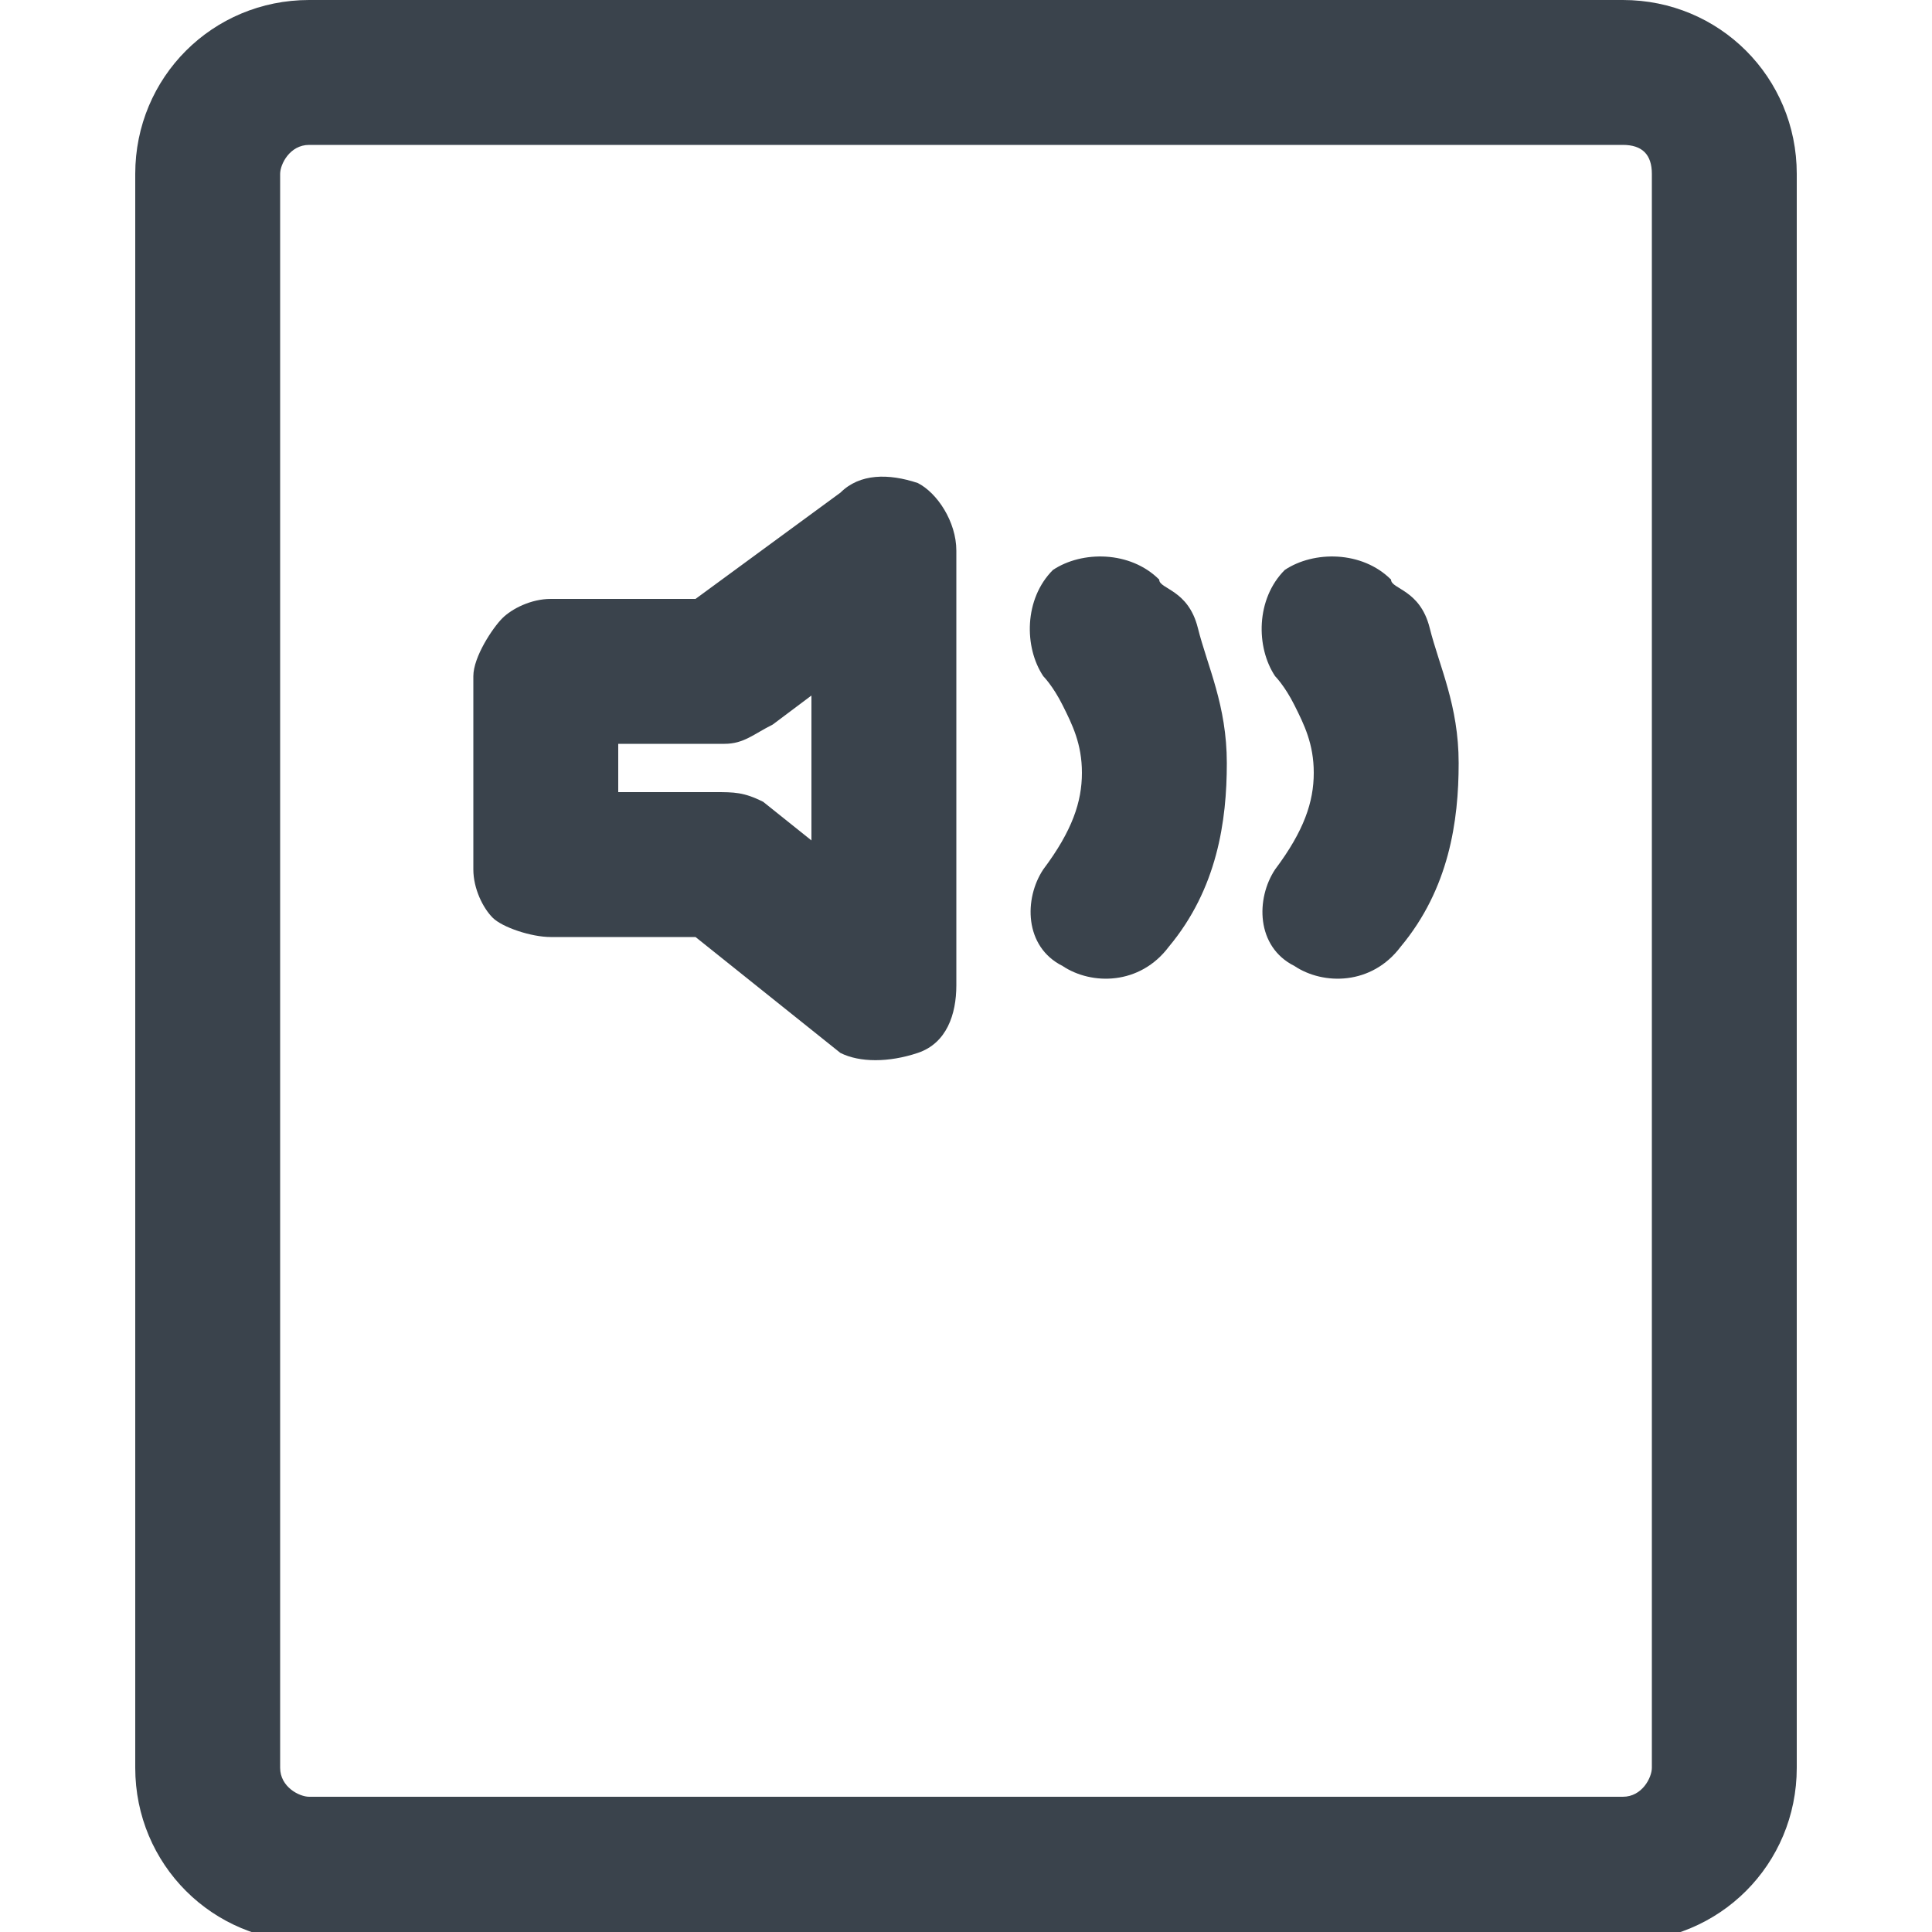 <?xml version="1.0" encoding="utf-8"?>
<!-- Generator: Adobe Illustrator 19.2.1, SVG Export Plug-In . SVG Version: 6.00 Build 0)  -->
<svg version="1.1" id="Calque_1" xmlns="http://www.w3.org/2000/svg" xmlns:xlink="http://www.w3.org/1999/xlink" x="0px" y="0px"
	 viewBox="0 0 20 20" style="enable-background:new 0 0 20 20;" xml:space="preserve">
<style type="text/css">
	.st0{fill:#3A434C;}
</style>
<g>
	<path class="st0" d="M1.4,1.8v16.5c0,1,0.8,1.8,1.8,1.8h13.6c1,0,1.8-0.8,1.8-1.8V1.8c0-1-0.8-1.8-1.8-1.8H3.2
		C2.2,0,1.4,0.8,1.4,1.8z M17.1,1.8v16.5c0,0.1-0.1,0.3-0.3,0.3H3.2c-0.1,0-0.3-0.1-0.3-0.3V1.8c0-0.1,0.1-0.3,0.3-0.3h13.6
		C17,1.5,17.1,1.6,17.1,1.8z"/>
	<path class="st0" d="M5.7,9.7h1.5l1.5,1.2C8.9,11,9.2,11,9.5,10.9c0.3-0.1,0.4-0.4,0.4-0.7V5.7c0-0.3-0.2-0.6-0.4-0.7
		C9.2,4.9,8.9,4.9,8.7,5.1L7.2,6.2H5.7c-0.2,0-0.4,0.1-0.5,0.2S4.9,6.8,4.9,7v2c0,0.2,0.1,0.4,0.2,0.5S5.5,9.7,5.7,9.7z M7.5,7.7
		c0.2,0,0.3-0.1,0.5-0.2l0.4-0.3v1.5L7.9,8.3C7.7,8.2,7.6,8.2,7.4,8.2h-1V7.7H7.5z"/>
	<path class="st0" d="M10.8,7c0,0,0.1,0.1,0.2,0.3s0.2,0.4,0.2,0.7c0,0.3-0.1,0.6-0.4,1C10.6,9.3,10.6,9.8,11,10
		c0.3,0.2,0.8,0.2,1.1-0.2l0,0c0.5-0.6,0.6-1.3,0.6-1.9c0-0.6-0.2-1-0.3-1.4S12,6.1,12,6c-0.3-0.3-0.8-0.3-1.1-0.1
		C10.6,6.2,10.6,6.7,10.8,7L10.8,7z"/>
	<path class="st0" d="M13.2,7c0,0,0.1,0.1,0.2,0.3s0.2,0.4,0.2,0.7c0,0.3-0.1,0.6-0.4,1C13,9.3,13,9.8,13.4,10
		c0.3,0.2,0.8,0.2,1.1-0.2l0,0c0.5-0.6,0.6-1.3,0.6-1.9c0-0.6-0.2-1-0.3-1.4S14.4,6.1,14.4,6c-0.3-0.3-0.8-0.3-1.1-0.1
		C13,6.2,13,6.7,13.2,7L13.2,7z"/>
</g>
</svg>
